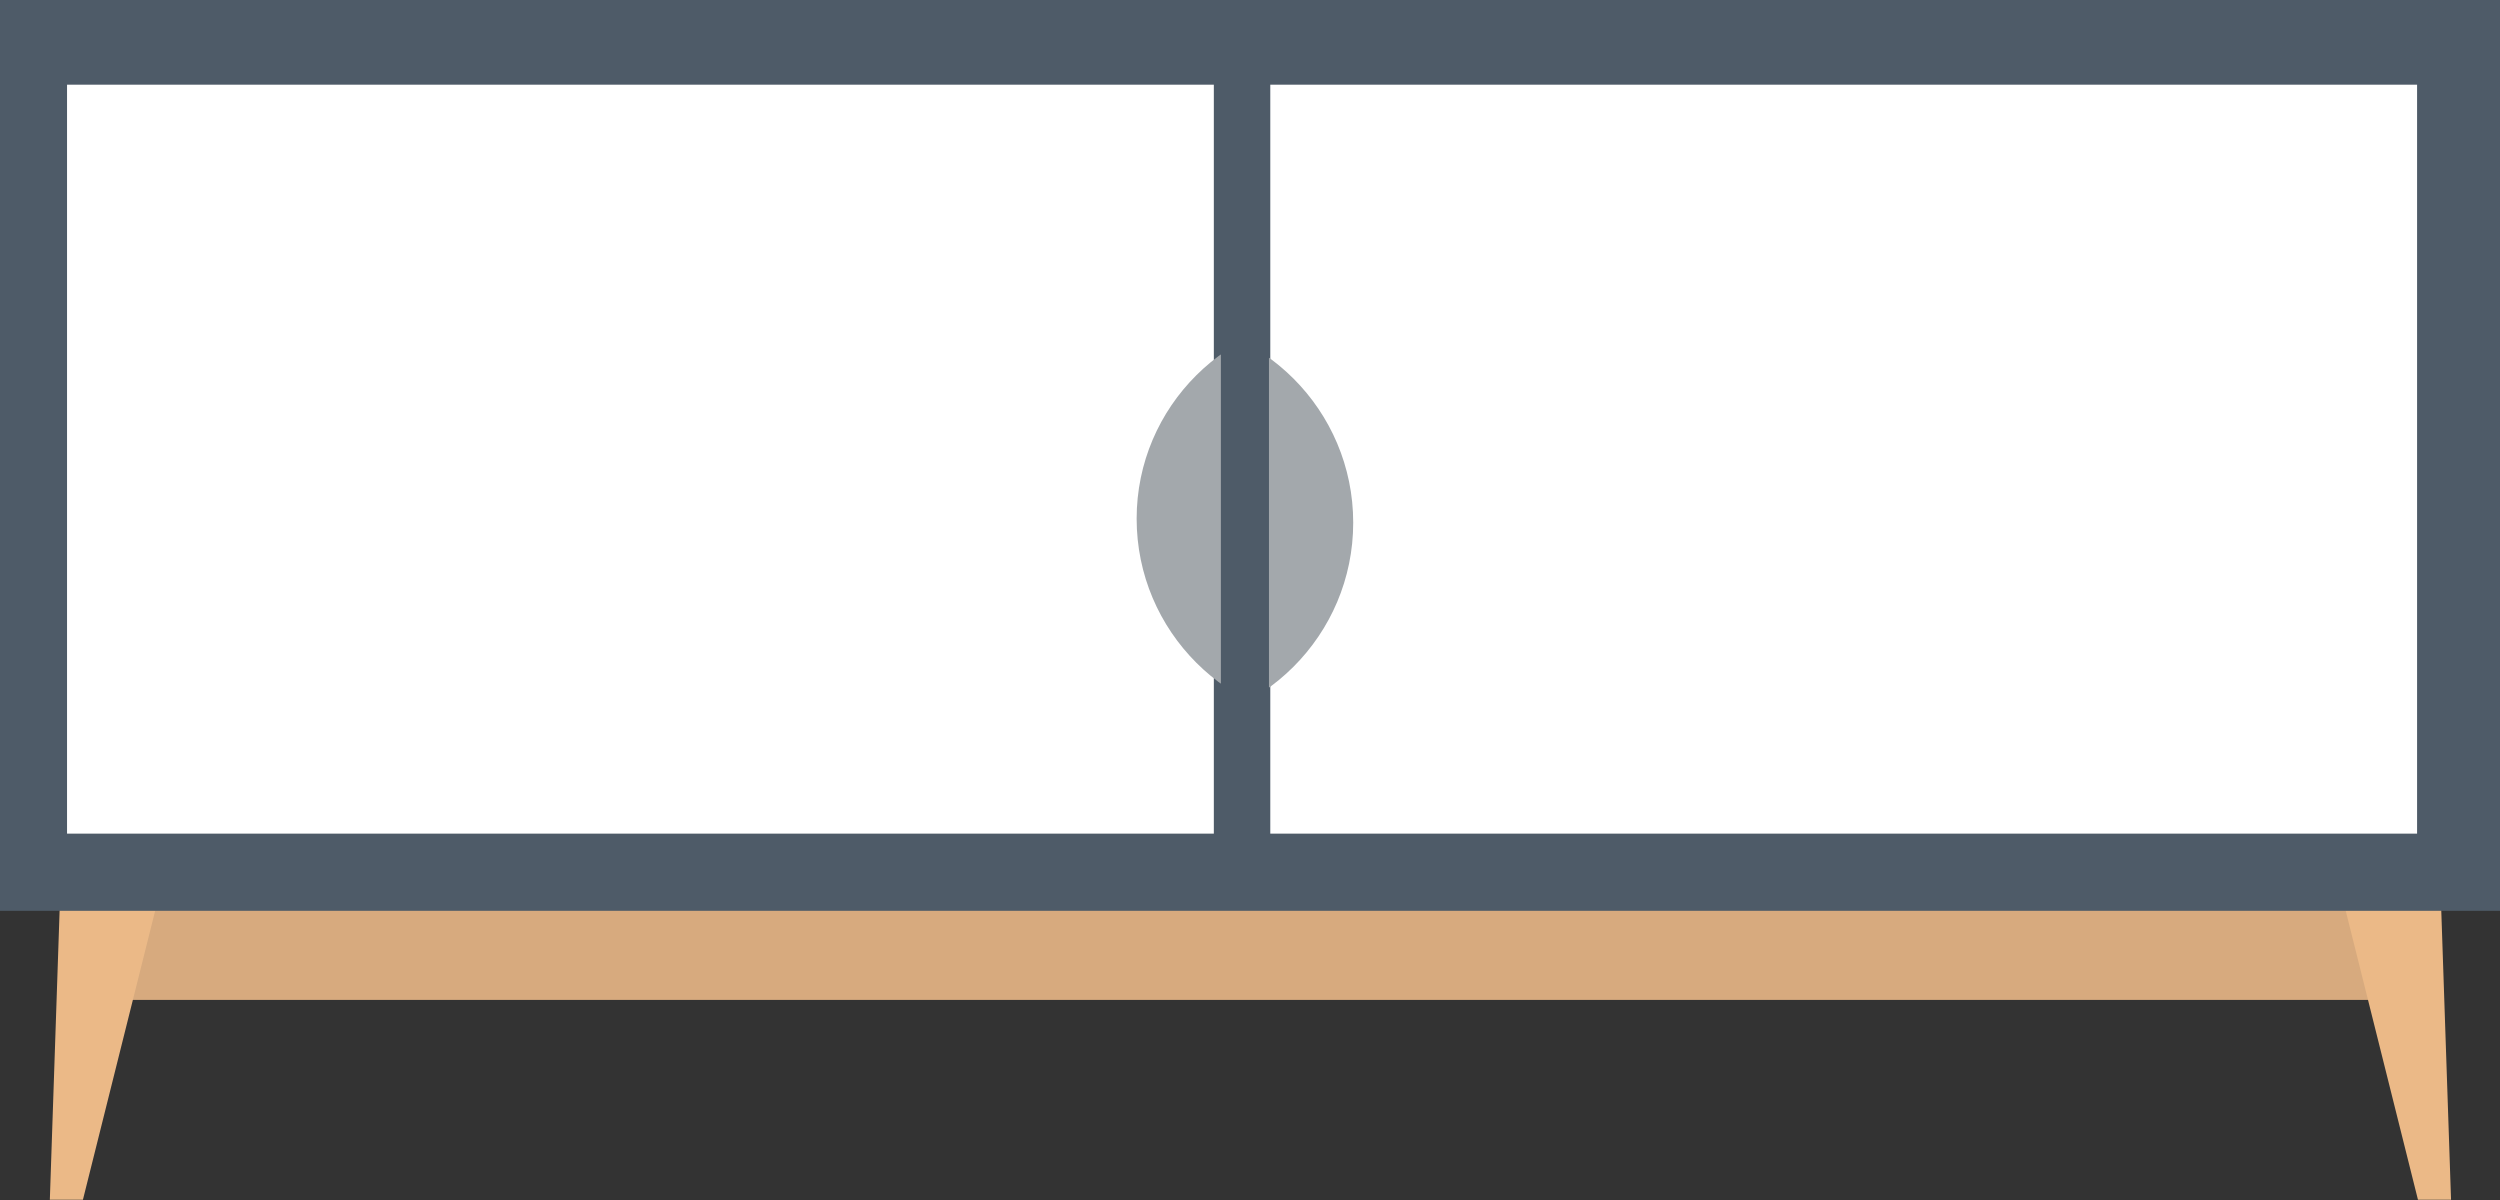 <svg xmlns="http://www.w3.org/2000/svg" xmlns:xlink="http://www.w3.org/1999/xlink" width="566.8" height="272.1" viewBox="0 0 566.8 272.1"><rect x="0" y="0" width="566.8" height="272.1" fill="#333333" stroke="none"/><path fill="#d7aa7e" d="M29 206h524v20.7H29z"/><path fill="#ebb987" d="M13.8 198l-2.5 74h7.5l18-72M553.2 198l2.5 74h-7.5l-18-72"/><path fill="none" d="M13.8 726l-2.5 74h7.5l18-72M553.2 726l2.5 74h-7.5l-18-72"/><path fill="#4e5b68" d="M0 0h566.8v206.5H0z"/><path fill="#fff" d="M15.2 19.2h260V189h-260zM288 19.2h260V189H288z"/><g transform="translate(-930.6 -414.5)"><defs><path id="a" d="M1218.3 518.5h99v342.7h-99z"/></defs><clipPath id="b"><use height="100%" width="100%" overflow="visible" xlink:href="#a"/></clipPath><path transform="translate(0 -160)" d="M1191.2 646.8c25.5 0 46.2 20.7 46.2 46.2 0 25.5-20.7 46.2-46.2 46.2v-92.4z" clip-path="url(#b)" fill="#a3a8ac"/></g><g transform="translate(-930.6 -414.5)"><defs><path id="c" d="M1108.4 524h99v342.6h-99z"/></defs><clipPath id="d"><use height="100%" width="100%" overflow="visible" xlink:href="#c"/></clipPath><path transform="translate(0 -160)" d="M1234.5 738.3c-25.5 0-46.2-20.7-46.2-46.2 0-25.4 20.7-46 46.2-46v92.3z" clip-path="url(#d)" fill="#a3a8ac"/></g></svg>